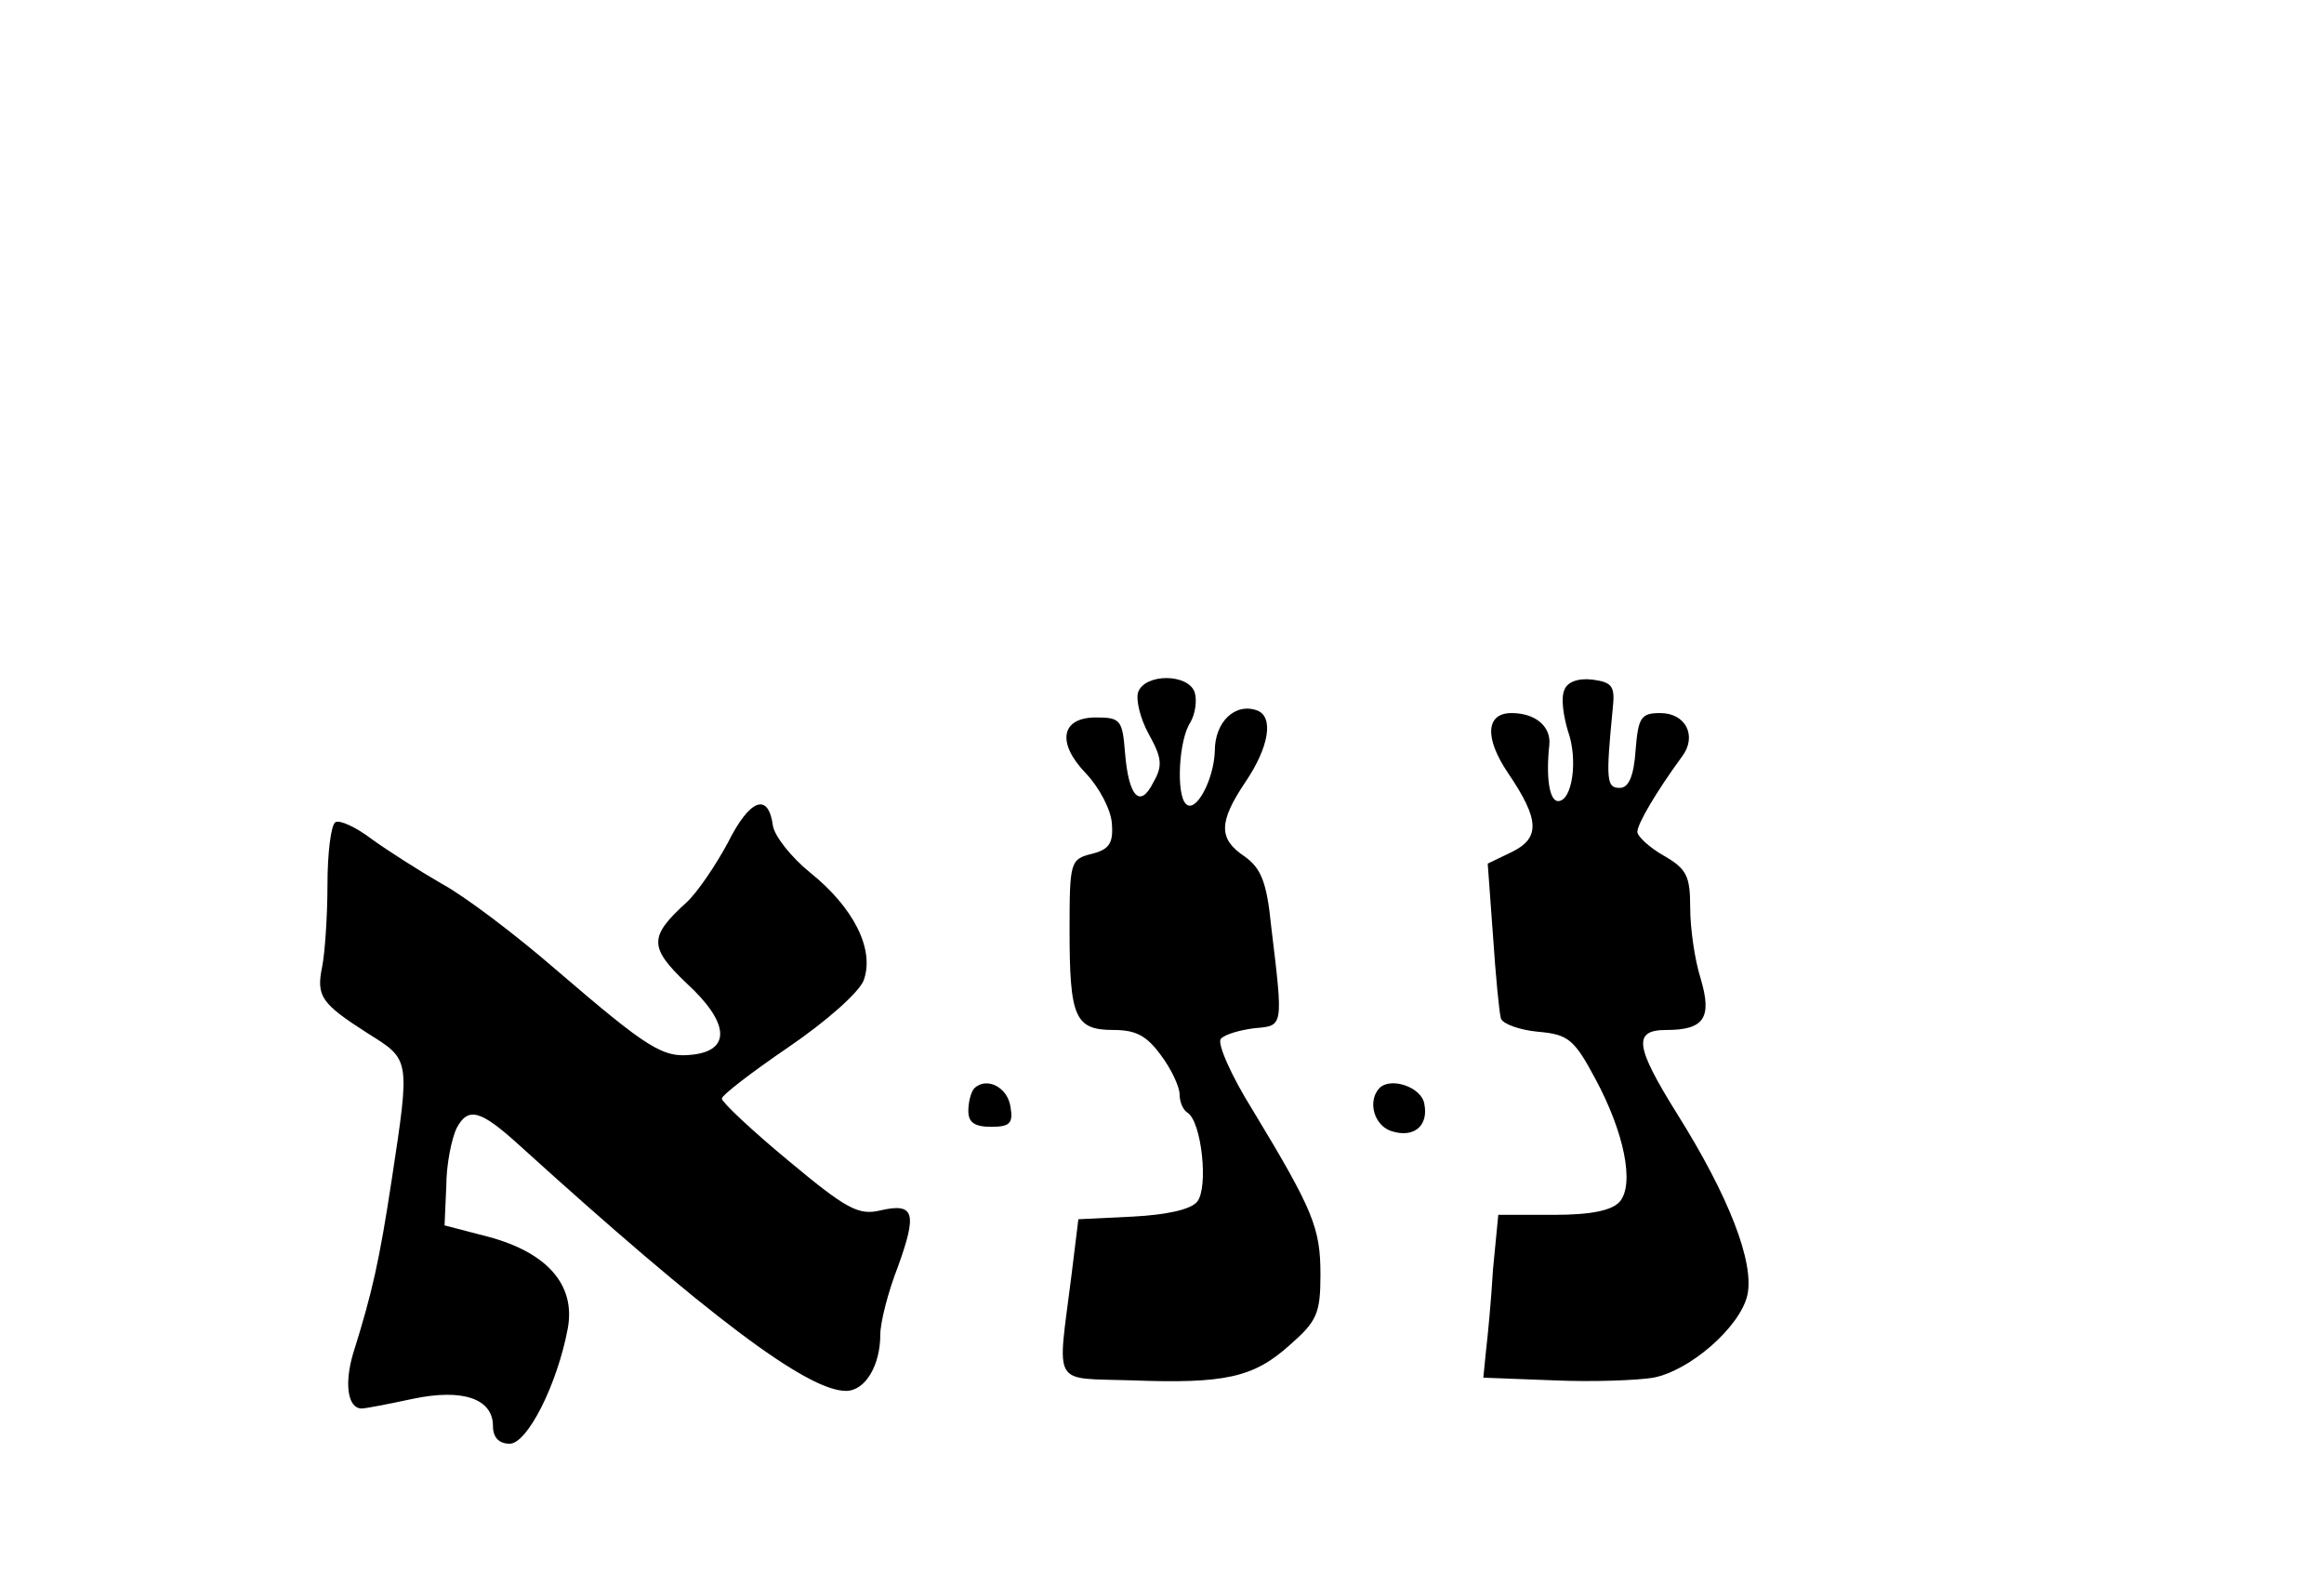 <?xml version="1.0" standalone="no"?>
<!DOCTYPE svg PUBLIC "-//W3C//DTD SVG 20010904//EN"
 "http://www.w3.org/TR/2001/REC-SVG-20010904/DTD/svg10.dtd">
<svg version="1.0" xmlns="http://www.w3.org/2000/svg"
   viewBox="0 -60 264 180"
 preserveAspectRatio="xMidYMid meet">

<g transform="translate(0,142) scale(0.1,-0.1)"
stroke="none">
<path d="M1293 1234 c-3 -8 2 -30 12 -48 15 -27 16 -36 5 -55 -15 -30 -28 -16
-32 34 -3 37 -5 40 -33 40 -40 0 -45 -29 -11 -64 15 -16 28 -41 29 -56 2 -23
-3 -30 -23 -35 -24 -6 -25 -9 -25 -86 0 -100 6 -114 50 -114 26 0 38 -7 54
-29 12 -16 21 -36 21 -44 0 -9 4 -18 9 -21 16 -10 24 -85 11 -101 -7 -9 -35
-15 -73 -17 l-62 -3 -8 -65 c-16 -127 -23 -115 68 -118 106 -4 139 3 180 40
31 27 35 36 35 80 0 53 -8 73 -77 187 -25 40 -41 77 -36 81 4 5 22 10 38 12
33 3 33 0 19 116 -5 51 -12 66 -30 79 -30 20 -30 39 1 85 27 40 32 74 13 81
-25 9 -48 -13 -48 -46 -1 -33 -22 -72 -33 -60 -11 11 -8 72 5 92 6 10 8 26 5
35 -8 21 -56 21 -64 0z"/>
<path d="M1777 1236 c-4 -9 -1 -29 4 -46 12 -33 5 -80 -11 -80 -10 0 -14 27
-10 64 2 21 -16 36 -43 36 -29 0 -31 -28 -4 -68 36 -53 37 -74 4 -90 l-27 -13
6 -82 c3 -45 7 -87 9 -94 2 -6 21 -13 42 -15 34 -3 41 -8 65 -53 33 -61 45
-120 28 -140 -9 -10 -32 -15 -75 -15 l-63 0 -6 -62 c-2 -35 -6 -76 -8 -93 l-3
-30 80 -3 c44 -2 95 0 113 3 42 8 99 58 107 94 8 37 -21 112 -80 206 -48 77
-50 95 -12 95 43 0 52 14 39 58 -7 22 -12 58 -12 81 0 36 -4 44 -30 59 -16 9
-30 22 -30 27 0 9 21 45 51 86 17 23 4 49 -25 49 -22 0 -25 -5 -28 -42 -2 -30
-8 -43 -18 -43 -15 0 -16 8 -8 90 3 26 -1 30 -23 33 -17 2 -29 -3 -32 -12z"/>
<path d="M827 1063 c-14 -26 -35 -57 -47 -68 -43 -39 -43 -51 0 -92 48 -44 51
-76 7 -81 -34 -4 -50 6 -156 97 -45 39 -103 83 -129 97 -26 15 -62 38 -80 51
-17 13 -36 22 -41 19 -5 -3 -9 -35 -9 -71 0 -36 -3 -78 -6 -93 -7 -34 -1 -42
52 -76 48 -30 48 -28 27 -166 -14 -92 -22 -128 -44 -198 -10 -34 -6 -62 10
-62 4 0 30 5 58 11 57 12 91 0 91 -31 0 -13 7 -20 19 -20 20 0 54 67 66 131 9
49 -23 86 -90 104 l-50 13 2 45 c0 24 6 54 12 66 13 24 27 20 71 -20 214 -194
327 -279 371 -279 22 0 39 29 39 64 0 14 9 49 20 77 22 61 19 73 -20 64 -25
-6 -39 2 -105 57 -41 34 -75 66 -75 70 0 4 34 30 75 58 44 30 80 62 86 76 13
35 -11 83 -61 123 -21 17 -40 41 -42 53 -5 38 -26 31 -51 -19z"/>
<path d="M1107 784 c-4 -4 -7 -16 -7 -26 0 -13 7 -18 26 -18 21 0 25 4 22 22
-3 23 -27 35 -41 22z"/>
<path d="M1567 784 c-14 -15 -6 -43 14 -49 25 -8 42 6 37 31 -3 19 -38 31 -51
18z"/>
</g>
</svg>
